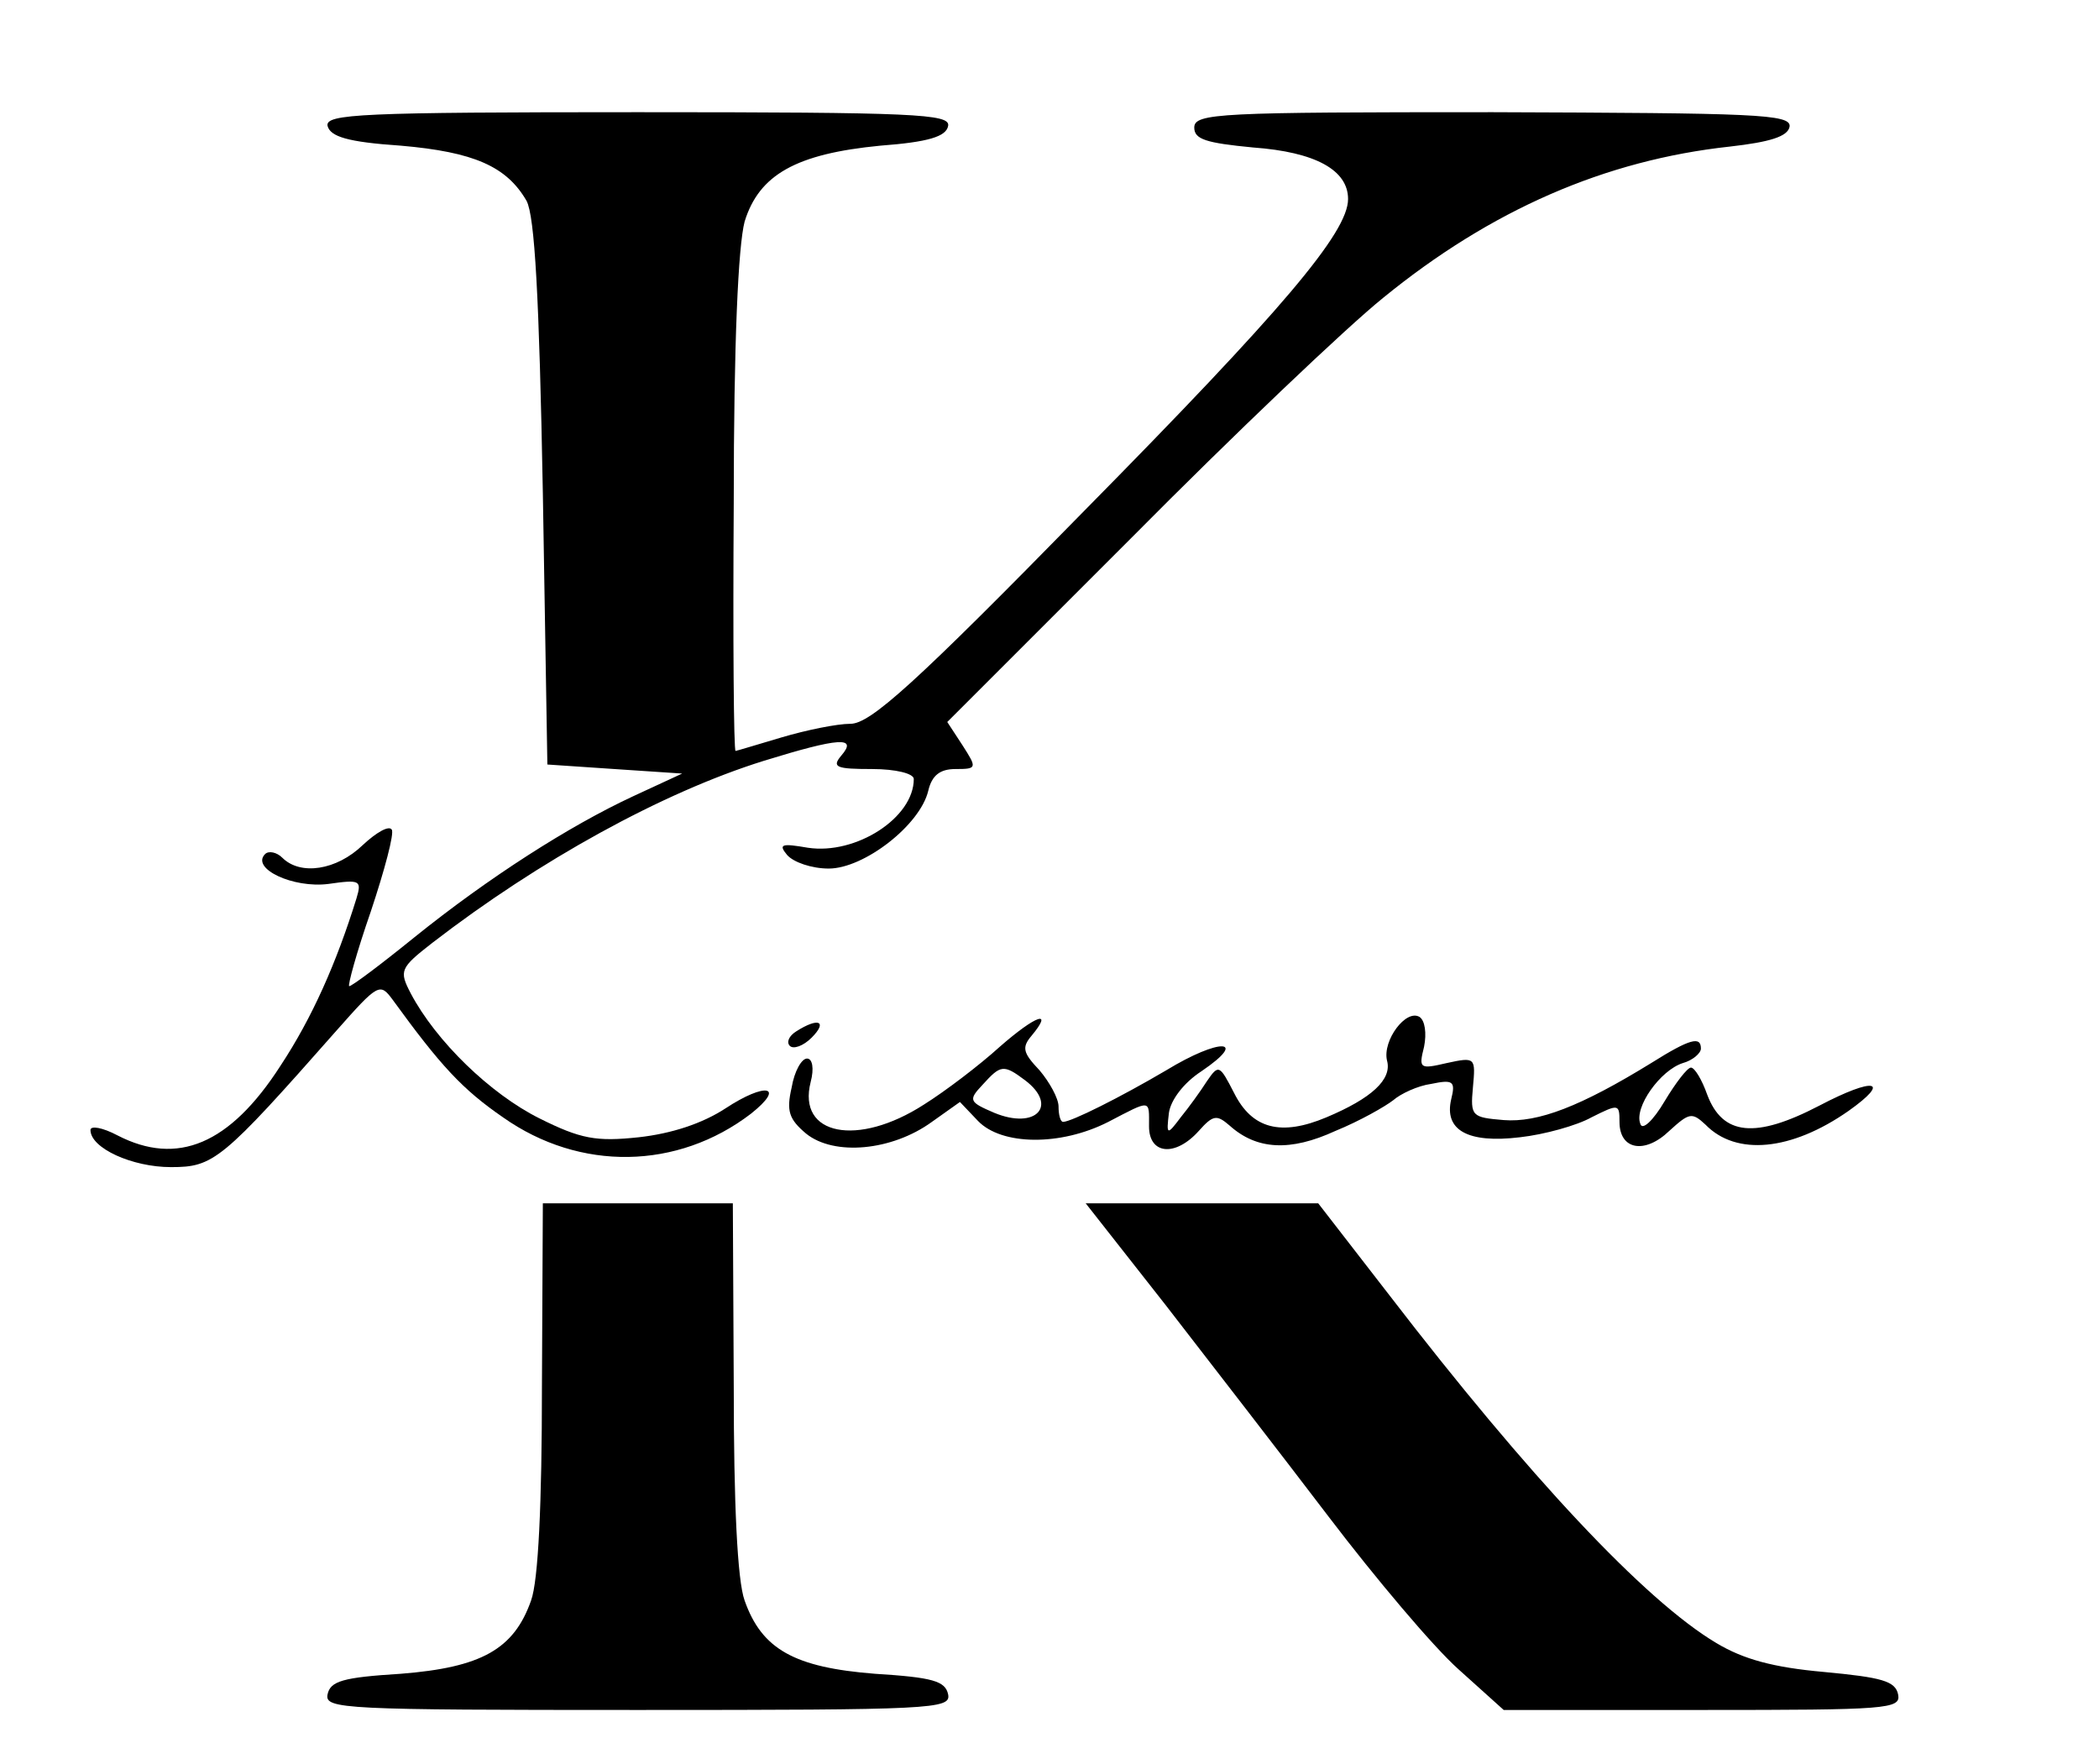 <svg xmlns="http://www.w3.org/2000/svg" width="309.333" height="260" version="1.0" viewBox="0 0 232 195"><path d="M36.2 13.9c.3 1.2 2.2 1.8 8.1 2.2 8.1.7 11.7 2.3 13.9 6.1.9 1.7 1.4 10.5 1.8 32.3l.5 30 7.4.5 7.5.5L70 88c-7.1 3.3-16 9-24.2 15.6-3.7 3-6.9 5.4-7.2 5.4-.2 0 .8-3.7 2.4-8.3 1.5-4.5 2.6-8.6 2.3-9-.3-.5-1.7.3-3.2 1.7-2.9 2.8-6.9 3.4-8.9 1.4-.6-.6-1.5-.8-1.9-.4-1.6 1.6 3.1 3.8 7 3.3 3.5-.5 3.7-.4 3.1 1.6-2.2 7.1-4.9 13.2-8.4 18.5-5.6 8.7-11.4 11.1-18 7.7-1.7-.9-3-1.1-3-.6 0 2 4.6 4.1 8.9 4.1 4.7 0 5.6-.7 18.3-15.1 4.6-5.2 4.8-5.3 6.2-3.4 5.3 7.3 7.7 9.9 12.2 13 8.5 6 19.3 5.8 27.4-.4 3.9-3.1 1.6-3.5-2.8-.6-2.6 1.7-6 2.8-9.6 3.2-4.7.5-6.4.2-11-2.1-5.4-2.7-11.4-8.5-14.2-13.8-1.3-2.5-1.2-2.8 2.4-5.6 11.8-9.1 25.4-16.6 36.6-20.1 8.4-2.6 10.4-2.7 8.6-.6-1.1 1.3-.6 1.5 3.4 1.5 2.6 0 4.6.5 4.6 1.1 0 4.3-6.4 8.4-11.7 7.6-2.9-.5-3.3-.4-2.3.8.7.8 2.7 1.5 4.6 1.5 3.9 0 10.1-4.8 11-8.6.4-1.7 1.3-2.4 3-2.4 2.4 0 2.4-.1.8-2.6l-1.7-2.6 20.4-20.4c11.2-11.3 23.7-23.2 27.8-26.5 11.9-9.7 24.5-15.2 38.3-16.7 4.4-.5 6.4-1.1 6.6-2.2.2-1.4-3.8-1.5-32.8-1.6-30.2 0-33 .1-33 1.7 0 1.3 1.3 1.7 6.5 2.2 6.9.5 10.5 2.5 10.5 5.7 0 3.7-7.3 12.3-29.2 34.5C101.1 75.6 96.2 80 94 80c-1.5 0-4.9.7-7.6 1.5-2.7.8-5 1.5-5.1 1.5-.2 0-.3-12.3-.2-27.3 0-18 .5-28.5 1.2-31.2 1.6-5.2 5.7-7.5 15-8.4 5.3-.4 7.3-1 7.5-2.2.2-1.3-3.6-1.5-34.3-1.5-30.7 0-34.5.2-34.3 1.5z"/><path d="M110.5 115.7c-2.2 2-6 4.9-8.4 6.4-7.3 4.7-14 3.4-12.5-2.5.4-1.5.2-2.6-.4-2.6-.6 0-1.4 1.4-1.7 3.2-.6 2.6-.3 3.5 1.6 5.1 3.1 2.5 9.5 1.9 13.9-1.3l3.1-2.2 2 2.1c2.6 2.7 9.1 2.8 14.4.1 4.8-2.5 4.5-2.5 4.5.5 0 3.1 2.9 3.4 5.5.5 1.6-1.8 2-1.8 3.4-.6 3 2.7 6.7 2.9 11.7.6 2.7-1.1 5.5-2.7 6.4-3.4.8-.7 2.7-1.6 4.2-1.8 2.4-.5 2.7-.3 2.2 1.7-.8 3.4 1.8 4.9 7.6 4.2 2.7-.3 6.3-1.3 7.9-2.2 3-1.5 3.1-1.5 3.1.5 0 3.1 2.8 3.6 5.5 1 2.2-2 2.5-2.1 4-.7 3.4 3.5 9.5 2.9 15.8-1.5 4.8-3.4 2.9-3.8-3.2-.6-7.1 3.7-10.7 3.3-12.4-1.2-.6-1.7-1.4-3-1.8-3-.4 0-1.7 1.7-2.9 3.7-1.3 2.2-2.5 3.3-2.7 2.5-.7-1.8 2.2-5.9 4.7-6.7 1.1-.3 2-1.1 2-1.6 0-1.4-1.2-1.1-5.5 1.6-7.8 4.8-12.5 6.6-16.3 6.3-3.5-.3-3.7-.4-3.4-3.6.3-3.3.3-3.4-2.9-2.7-3 .7-3.1.6-2.5-1.8.3-1.5.1-2.9-.5-3.3-1.5-.9-4.1 2.6-3.6 4.8.6 2.1-1.7 4.2-6.7 6.3-5 2.1-8.2 1.3-10.2-2.7-1.6-3.1-1.7-3.2-3-1.3-.7 1.1-2 2.9-2.9 4-1.5 2-1.6 2-1.3-.5.2-1.4 1.6-3.3 3.6-4.6 5.3-3.6 2-3.7-3.9-.1-5.1 3-10.5 5.7-11.4 5.7-.3 0-.5-.8-.5-1.7 0-.9-1-2.7-2.1-4-1.8-1.9-2-2.5-.9-3.8 2.5-3 .5-2.3-3.5 1.2zm2.8 3.7c3.7 2.8 1.2 5.5-3.4 3.6-2.8-1.2-2.9-1.4-1.3-3.1 2-2.2 2.3-2.3 4.7-.5zM88 114c-.8.5-1.1 1.2-.7 1.6.4.4 1.5 0 2.4-.9 1.8-1.8.8-2.3-1.7-.7zM59.9 153.2c0 13-.4 21.5-1.2 23.7-1.9 5.4-5.5 7.4-14.4 8.1-6.4.4-7.8.8-8.1 2.3-.3 1.6 1.8 1.7 34.3 1.7s34.6-.1 34.3-1.7c-.3-1.5-1.7-1.9-8.1-2.3-8.9-.7-12.5-2.7-14.4-8.1-.8-2.2-1.2-10.7-1.2-23.7L81 133H60l-.1 20.2zM128.8 144.2c4.8 6.2 13 16.8 18.1 23.5 5.1 6.7 11.5 14.3 14.3 16.8l5 4.5h22c20.4 0 21.9-.1 21.6-1.7-.3-1.5-1.8-1.9-8.2-2.5-5.6-.5-8.9-1.4-11.9-3.2-7.9-4.7-20.8-18.5-36.1-38.4l-7.9-10.2H120l8.8 11.2z"/></svg>